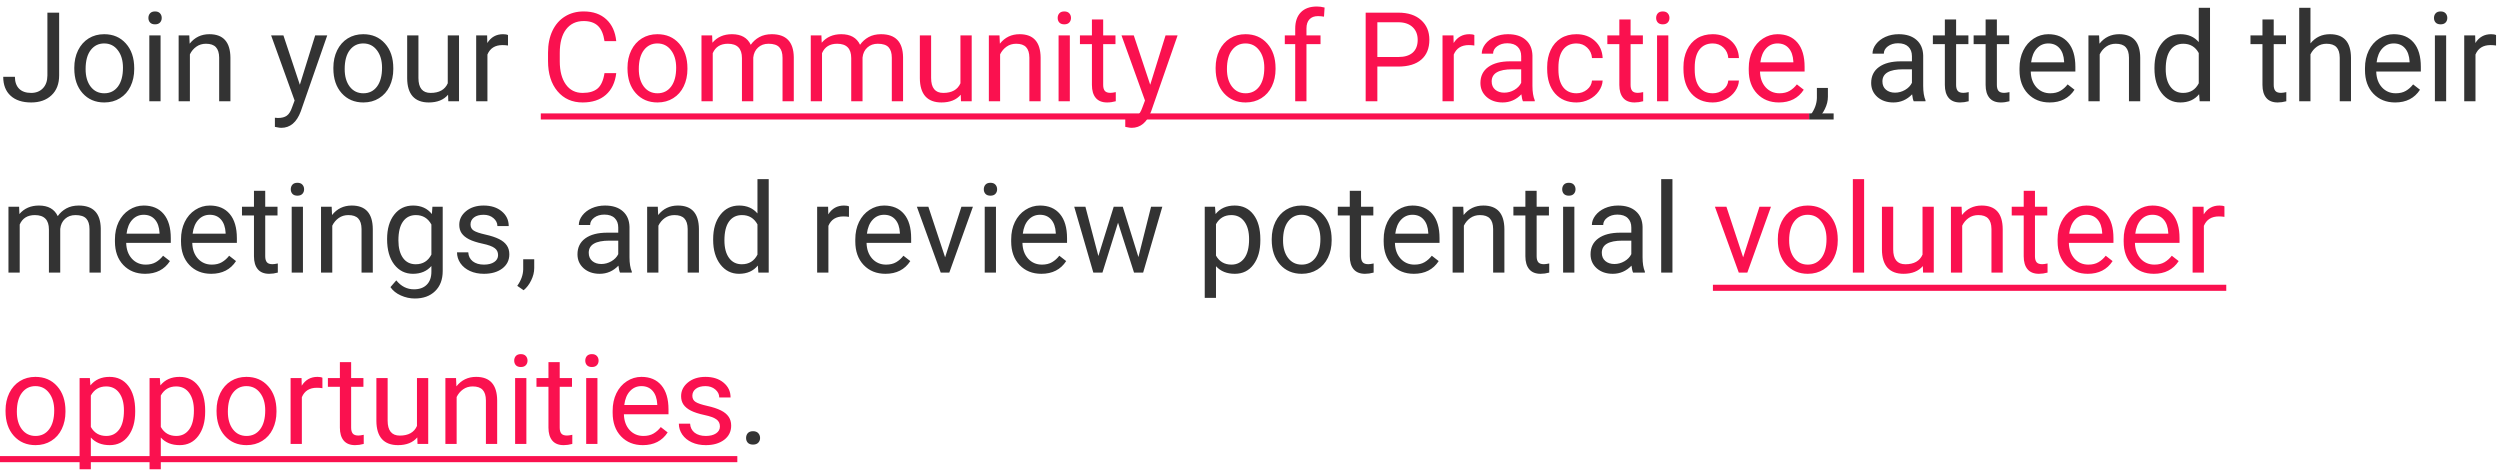 <svg width="321" height="61" viewBox="0 0 321 61" fill="none" xmlns="http://www.w3.org/2000/svg">
<path d="M6.086 1.625H7.594V9.68C7.594 10.768 7.266 11.62 6.609 12.234C5.958 12.849 5.089 13.156 4 13.156C2.87 13.156 1.99 12.867 1.359 12.289C0.729 11.711 0.414 10.901 0.414 9.859H1.914C1.914 10.51 2.091 11.018 2.445 11.383C2.805 11.747 3.323 11.93 4 11.93C4.62 11.93 5.12 11.734 5.5 11.344C5.885 10.953 6.081 10.406 6.086 9.703V1.625ZM9.539 8.695C9.539 7.867 9.701 7.122 10.023 6.461C10.352 5.799 10.805 5.289 11.383 4.93C11.966 4.57 12.63 4.391 13.375 4.391C14.526 4.391 15.456 4.789 16.164 5.586C16.878 6.383 17.234 7.443 17.234 8.766V8.867C17.234 9.69 17.076 10.43 16.758 11.086C16.445 11.737 15.995 12.245 15.406 12.609C14.823 12.974 14.151 13.156 13.391 13.156C12.245 13.156 11.315 12.758 10.602 11.961C9.893 11.164 9.539 10.109 9.539 8.797V8.695ZM10.992 8.867C10.992 9.805 11.208 10.557 11.641 11.125C12.078 11.693 12.662 11.977 13.391 11.977C14.125 11.977 14.708 11.69 15.141 11.117C15.573 10.539 15.789 9.732 15.789 8.695C15.789 7.768 15.568 7.018 15.125 6.445C14.688 5.867 14.104 5.578 13.375 5.578C12.662 5.578 12.086 5.862 11.648 6.43C11.211 6.997 10.992 7.81 10.992 8.867ZM20.617 13H19.172V4.547H20.617V13ZM19.055 2.305C19.055 2.07 19.125 1.872 19.266 1.711C19.412 1.549 19.625 1.469 19.906 1.469C20.188 1.469 20.401 1.549 20.547 1.711C20.693 1.872 20.766 2.07 20.766 2.305C20.766 2.539 20.693 2.734 20.547 2.891C20.401 3.047 20.188 3.125 19.906 3.125C19.625 3.125 19.412 3.047 19.266 2.891C19.125 2.734 19.055 2.539 19.055 2.305ZM24.305 4.547L24.352 5.609C24.997 4.797 25.841 4.391 26.883 4.391C28.669 4.391 29.57 5.398 29.586 7.414V13H28.141V7.406C28.135 6.797 27.995 6.346 27.719 6.055C27.448 5.763 27.023 5.617 26.445 5.617C25.977 5.617 25.565 5.742 25.211 5.992C24.857 6.242 24.581 6.57 24.383 6.977V13H22.938V4.547H24.305ZM38.5 10.883L40.469 4.547H42.016L38.617 14.305C38.091 15.711 37.255 16.414 36.109 16.414L35.836 16.391L35.297 16.289V15.117L35.688 15.148C36.177 15.148 36.557 15.05 36.828 14.852C37.104 14.654 37.331 14.292 37.508 13.766L37.828 12.906L34.812 4.547H36.391L38.5 10.883ZM42.805 8.695C42.805 7.867 42.966 7.122 43.289 6.461C43.617 5.799 44.07 5.289 44.648 4.93C45.232 4.57 45.896 4.391 46.641 4.391C47.792 4.391 48.721 4.789 49.43 5.586C50.143 6.383 50.5 7.443 50.5 8.766V8.867C50.5 9.69 50.341 10.43 50.023 11.086C49.711 11.737 49.26 12.245 48.672 12.609C48.089 12.974 47.417 13.156 46.656 13.156C45.51 13.156 44.581 12.758 43.867 11.961C43.159 11.164 42.805 10.109 42.805 8.797V8.695ZM44.258 8.867C44.258 9.805 44.474 10.557 44.906 11.125C45.344 11.693 45.927 11.977 46.656 11.977C47.391 11.977 47.974 11.69 48.406 11.117C48.839 10.539 49.055 9.732 49.055 8.695C49.055 7.768 48.833 7.018 48.391 6.445C47.953 5.867 47.37 5.578 46.641 5.578C45.927 5.578 45.352 5.862 44.914 6.43C44.477 6.997 44.258 7.81 44.258 8.867ZM57.531 12.164C56.969 12.825 56.143 13.156 55.055 13.156C54.154 13.156 53.466 12.896 52.992 12.375C52.523 11.849 52.286 11.073 52.281 10.047V4.547H53.727V10.008C53.727 11.289 54.247 11.93 55.289 11.93C56.393 11.93 57.128 11.518 57.492 10.695V4.547H58.938V13H57.562L57.531 12.164ZM65.227 5.844C65.008 5.807 64.771 5.789 64.516 5.789C63.568 5.789 62.925 6.193 62.586 7V13H61.141V4.547H62.547L62.57 5.523C63.044 4.768 63.716 4.391 64.586 4.391C64.867 4.391 65.081 4.427 65.227 4.5V5.844ZM233.344 15.266L232.523 14.703C233.013 14.021 233.268 13.318 233.289 12.594V11.289H234.703V12.422C234.703 12.948 234.573 13.474 234.312 14C234.057 14.526 233.734 14.948 233.344 15.266ZM245.719 13C245.635 12.833 245.568 12.537 245.516 12.109C244.844 12.807 244.042 13.156 243.109 13.156C242.276 13.156 241.591 12.922 241.055 12.453C240.523 11.979 240.258 11.38 240.258 10.656C240.258 9.776 240.591 9.094 241.258 8.609C241.93 8.12 242.872 7.875 244.086 7.875H245.492V7.211C245.492 6.706 245.341 6.305 245.039 6.008C244.737 5.706 244.292 5.555 243.703 5.555C243.188 5.555 242.755 5.685 242.406 5.945C242.057 6.206 241.883 6.521 241.883 6.891H240.43C240.43 6.469 240.578 6.062 240.875 5.672C241.177 5.276 241.583 4.964 242.094 4.734C242.609 4.505 243.174 4.391 243.789 4.391C244.763 4.391 245.526 4.635 246.078 5.125C246.63 5.609 246.917 6.279 246.938 7.133V11.023C246.938 11.8 247.036 12.417 247.234 12.875V13H245.719ZM243.32 11.898C243.773 11.898 244.203 11.781 244.609 11.547C245.016 11.312 245.31 11.008 245.492 10.633V8.898H244.359C242.589 8.898 241.703 9.417 241.703 10.453C241.703 10.906 241.854 11.26 242.156 11.516C242.458 11.771 242.846 11.898 243.32 11.898ZM251.164 2.5V4.547H252.742V5.664H251.164V10.906C251.164 11.245 251.234 11.5 251.375 11.672C251.516 11.838 251.755 11.922 252.094 11.922C252.26 11.922 252.49 11.891 252.781 11.828V13C252.401 13.104 252.031 13.156 251.672 13.156C251.026 13.156 250.539 12.961 250.211 12.57C249.883 12.18 249.719 11.625 249.719 10.906V5.664H248.18V4.547H249.719V2.5H251.164ZM256.398 2.5V4.547H257.977V5.664H256.398V10.906C256.398 11.245 256.469 11.5 256.609 11.672C256.75 11.838 256.99 11.922 257.328 11.922C257.495 11.922 257.724 11.891 258.016 11.828V13C257.635 13.104 257.266 13.156 256.906 13.156C256.26 13.156 255.773 12.961 255.445 12.57C255.117 12.18 254.953 11.625 254.953 10.906V5.664H253.414V4.547H254.953V2.5H256.398ZM263.18 13.156C262.034 13.156 261.102 12.781 260.383 12.031C259.664 11.276 259.305 10.268 259.305 9.008V8.742C259.305 7.904 259.464 7.156 259.781 6.5C260.104 5.839 260.552 5.323 261.125 4.953C261.703 4.578 262.328 4.391 263 4.391C264.099 4.391 264.953 4.753 265.562 5.477C266.172 6.201 266.477 7.237 266.477 8.586V9.188H260.75C260.771 10.021 261.013 10.695 261.477 11.211C261.945 11.721 262.539 11.977 263.258 11.977C263.768 11.977 264.201 11.872 264.555 11.664C264.909 11.456 265.219 11.18 265.484 10.836L266.367 11.523C265.659 12.612 264.596 13.156 263.18 13.156ZM263 5.578C262.417 5.578 261.927 5.792 261.531 6.219C261.135 6.641 260.891 7.234 260.797 8H265.031V7.891C264.99 7.156 264.792 6.589 264.438 6.188C264.083 5.781 263.604 5.578 263 5.578ZM269.523 4.547L269.57 5.609C270.216 4.797 271.06 4.391 272.102 4.391C273.888 4.391 274.789 5.398 274.805 7.414V13H273.359V7.406C273.354 6.797 273.214 6.346 272.938 6.055C272.667 5.763 272.242 5.617 271.664 5.617C271.195 5.617 270.784 5.742 270.43 5.992C270.076 6.242 269.799 6.57 269.602 6.977V13H268.156V4.547H269.523ZM276.633 8.703C276.633 7.406 276.94 6.365 277.555 5.578C278.169 4.786 278.974 4.391 279.969 4.391C280.958 4.391 281.742 4.729 282.32 5.406V1H283.766V13H282.438L282.367 12.094C281.789 12.802 280.984 13.156 279.953 13.156C278.974 13.156 278.174 12.755 277.555 11.953C276.94 11.151 276.633 10.104 276.633 8.812V8.703ZM278.078 8.867C278.078 9.826 278.276 10.575 278.672 11.117C279.068 11.659 279.615 11.93 280.312 11.93C281.229 11.93 281.898 11.518 282.32 10.695V6.812C281.888 6.016 281.224 5.617 280.328 5.617C279.62 5.617 279.068 5.891 278.672 6.438C278.276 6.984 278.078 7.794 278.078 8.867ZM291.945 2.5V4.547H293.523V5.664H291.945V10.906C291.945 11.245 292.016 11.5 292.156 11.672C292.297 11.838 292.536 11.922 292.875 11.922C293.042 11.922 293.271 11.891 293.562 11.828V13C293.182 13.104 292.812 13.156 292.453 13.156C291.807 13.156 291.32 12.961 290.992 12.57C290.664 12.18 290.5 11.625 290.5 10.906V5.664H288.961V4.547H290.5V2.5H291.945ZM296.664 5.57C297.305 4.784 298.138 4.391 299.164 4.391C300.951 4.391 301.852 5.398 301.867 7.414V13H300.422V7.406C300.417 6.797 300.276 6.346 300 6.055C299.729 5.763 299.305 5.617 298.727 5.617C298.258 5.617 297.846 5.742 297.492 5.992C297.138 6.242 296.862 6.57 296.664 6.977V13H295.219V1H296.664V5.57ZM307.539 13.156C306.393 13.156 305.461 12.781 304.742 12.031C304.023 11.276 303.664 10.268 303.664 9.008V8.742C303.664 7.904 303.823 7.156 304.141 6.5C304.464 5.839 304.911 5.323 305.484 4.953C306.062 4.578 306.688 4.391 307.359 4.391C308.458 4.391 309.312 4.753 309.922 5.477C310.531 6.201 310.836 7.237 310.836 8.586V9.188H305.109C305.13 10.021 305.372 10.695 305.836 11.211C306.305 11.721 306.898 11.977 307.617 11.977C308.128 11.977 308.56 11.872 308.914 11.664C309.268 11.456 309.578 11.18 309.844 10.836L310.727 11.523C310.018 12.612 308.956 13.156 307.539 13.156ZM307.359 5.578C306.776 5.578 306.286 5.792 305.891 6.219C305.495 6.641 305.25 7.234 305.156 8H309.391V7.891C309.349 7.156 309.151 6.589 308.797 6.188C308.443 5.781 307.964 5.578 307.359 5.578ZM314.086 13H312.641V4.547H314.086V13ZM312.523 2.305C312.523 2.07 312.594 1.872 312.734 1.711C312.88 1.549 313.094 1.469 313.375 1.469C313.656 1.469 313.87 1.549 314.016 1.711C314.161 1.872 314.234 2.07 314.234 2.305C314.234 2.539 314.161 2.734 314.016 2.891C313.87 3.047 313.656 3.125 313.375 3.125C313.094 3.125 312.88 3.047 312.734 2.891C312.594 2.734 312.523 2.539 312.523 2.305ZM320.492 5.844C320.273 5.807 320.036 5.789 319.781 5.789C318.833 5.789 318.19 6.193 317.852 7V13H316.406V4.547H317.812L317.836 5.523C318.31 4.768 318.982 4.391 319.852 4.391C320.133 4.391 320.346 4.427 320.492 4.5V5.844ZM2.453 26.547L2.492 27.484C3.112 26.755 3.948 26.391 5 26.391C6.182 26.391 6.987 26.844 7.414 27.75C7.695 27.344 8.06 27.016 8.508 26.766C8.961 26.516 9.495 26.391 10.109 26.391C11.963 26.391 12.906 27.372 12.938 29.336V35H11.492V29.422C11.492 28.818 11.354 28.367 11.078 28.07C10.802 27.768 10.338 27.617 9.688 27.617C9.151 27.617 8.706 27.779 8.352 28.102C7.997 28.419 7.792 28.849 7.734 29.391V35H6.281V29.461C6.281 28.232 5.68 27.617 4.477 27.617C3.529 27.617 2.88 28.021 2.531 28.828V35H1.086V26.547H2.453ZM18.633 35.156C17.487 35.156 16.555 34.781 15.836 34.031C15.117 33.276 14.758 32.268 14.758 31.008V30.742C14.758 29.904 14.917 29.156 15.234 28.5C15.557 27.838 16.005 27.323 16.578 26.953C17.156 26.578 17.781 26.391 18.453 26.391C19.552 26.391 20.406 26.753 21.016 27.477C21.625 28.201 21.93 29.237 21.93 30.586V31.188H16.203C16.224 32.021 16.466 32.695 16.93 33.211C17.398 33.721 17.992 33.977 18.711 33.977C19.221 33.977 19.654 33.872 20.008 33.664C20.362 33.456 20.672 33.18 20.938 32.836L21.82 33.523C21.112 34.612 20.049 35.156 18.633 35.156ZM18.453 27.578C17.87 27.578 17.38 27.792 16.984 28.219C16.588 28.641 16.344 29.234 16.25 30H20.484V29.891C20.443 29.156 20.245 28.588 19.891 28.188C19.537 27.781 19.057 27.578 18.453 27.578ZM27.117 35.156C25.971 35.156 25.039 34.781 24.32 34.031C23.602 33.276 23.242 32.268 23.242 31.008V30.742C23.242 29.904 23.401 29.156 23.719 28.5C24.042 27.838 24.49 27.323 25.062 26.953C25.641 26.578 26.266 26.391 26.938 26.391C28.037 26.391 28.891 26.753 29.5 27.477C30.109 28.201 30.414 29.237 30.414 30.586V31.188H24.688C24.708 32.021 24.951 32.695 25.414 33.211C25.883 33.721 26.477 33.977 27.195 33.977C27.706 33.977 28.138 33.872 28.492 33.664C28.846 33.456 29.156 33.18 29.422 32.836L30.305 33.523C29.596 34.612 28.534 35.156 27.117 35.156ZM26.938 27.578C26.354 27.578 25.865 27.792 25.469 28.219C25.073 28.641 24.828 29.234 24.734 30H28.969V29.891C28.927 29.156 28.729 28.588 28.375 28.188C28.021 27.781 27.542 27.578 26.938 27.578ZM34.055 24.5V26.547H35.633V27.664H34.055V32.906C34.055 33.245 34.125 33.5 34.266 33.672C34.406 33.839 34.646 33.922 34.984 33.922C35.151 33.922 35.38 33.891 35.672 33.828V35C35.292 35.104 34.922 35.156 34.562 35.156C33.917 35.156 33.43 34.961 33.102 34.57C32.773 34.18 32.609 33.625 32.609 32.906V27.664H31.07V26.547H32.609V24.5H34.055ZM38.898 35H37.453V26.547H38.898V35ZM37.336 24.305C37.336 24.07 37.406 23.872 37.547 23.711C37.693 23.549 37.906 23.469 38.188 23.469C38.469 23.469 38.682 23.549 38.828 23.711C38.974 23.872 39.047 24.07 39.047 24.305C39.047 24.539 38.974 24.734 38.828 24.891C38.682 25.047 38.469 25.125 38.188 25.125C37.906 25.125 37.693 25.047 37.547 24.891C37.406 24.734 37.336 24.539 37.336 24.305ZM42.586 26.547L42.633 27.609C43.279 26.797 44.122 26.391 45.164 26.391C46.95 26.391 47.852 27.398 47.867 29.414V35H46.422V29.406C46.417 28.797 46.276 28.346 46 28.055C45.729 27.763 45.305 27.617 44.727 27.617C44.258 27.617 43.846 27.742 43.492 27.992C43.138 28.242 42.862 28.57 42.664 28.977V35H41.219V26.547H42.586ZM49.703 30.703C49.703 29.385 50.008 28.338 50.617 27.562C51.227 26.781 52.034 26.391 53.039 26.391C54.07 26.391 54.875 26.755 55.453 27.484L55.523 26.547H56.844V34.797C56.844 35.891 56.518 36.753 55.867 37.383C55.221 38.013 54.352 38.328 53.258 38.328C52.648 38.328 52.052 38.198 51.469 37.938C50.885 37.677 50.44 37.32 50.133 36.867L50.883 36C51.503 36.766 52.26 37.148 53.156 37.148C53.859 37.148 54.406 36.95 54.797 36.555C55.193 36.159 55.391 35.602 55.391 34.883V34.156C54.812 34.823 54.023 35.156 53.023 35.156C52.034 35.156 51.232 34.758 50.617 33.961C50.008 33.164 49.703 32.078 49.703 30.703ZM51.156 30.867C51.156 31.82 51.352 32.57 51.742 33.117C52.133 33.659 52.68 33.93 53.383 33.93C54.294 33.93 54.964 33.516 55.391 32.688V28.828C54.948 28.021 54.284 27.617 53.398 27.617C52.695 27.617 52.146 27.891 51.75 28.438C51.354 28.984 51.156 29.794 51.156 30.867ZM63.953 32.758C63.953 32.367 63.805 32.065 63.508 31.852C63.216 31.633 62.703 31.445 61.969 31.289C61.24 31.133 60.659 30.945 60.227 30.727C59.8 30.508 59.482 30.247 59.273 29.945C59.07 29.643 58.969 29.284 58.969 28.867C58.969 28.174 59.26 27.588 59.844 27.109C60.432 26.63 61.182 26.391 62.094 26.391C63.052 26.391 63.828 26.638 64.422 27.133C65.021 27.628 65.32 28.26 65.32 29.031H63.867C63.867 28.635 63.698 28.294 63.359 28.008C63.026 27.721 62.604 27.578 62.094 27.578C61.568 27.578 61.156 27.693 60.859 27.922C60.562 28.151 60.414 28.451 60.414 28.82C60.414 29.169 60.552 29.432 60.828 29.609C61.104 29.787 61.602 29.956 62.32 30.117C63.044 30.279 63.63 30.471 64.078 30.695C64.526 30.919 64.857 31.19 65.07 31.508C65.289 31.82 65.398 32.203 65.398 32.656C65.398 33.411 65.096 34.018 64.492 34.477C63.888 34.93 63.104 35.156 62.141 35.156C61.464 35.156 60.865 35.036 60.344 34.797C59.823 34.557 59.414 34.224 59.117 33.797C58.825 33.365 58.68 32.898 58.68 32.398H60.125C60.151 32.883 60.344 33.268 60.703 33.555C61.068 33.836 61.547 33.977 62.141 33.977C62.688 33.977 63.125 33.867 63.453 33.648C63.786 33.425 63.953 33.128 63.953 32.758ZM67.234 37.266L66.414 36.703C66.904 36.021 67.159 35.318 67.18 34.594V33.289H68.594V34.422C68.594 34.948 68.463 35.474 68.203 36C67.948 36.526 67.625 36.948 67.234 37.266ZM79.609 35C79.526 34.833 79.458 34.536 79.406 34.109C78.734 34.807 77.932 35.156 77 35.156C76.167 35.156 75.482 34.922 74.945 34.453C74.414 33.979 74.148 33.38 74.148 32.656C74.148 31.776 74.482 31.094 75.148 30.609C75.82 30.12 76.763 29.875 77.977 29.875H79.383V29.211C79.383 28.706 79.232 28.305 78.93 28.008C78.628 27.706 78.182 27.555 77.594 27.555C77.078 27.555 76.646 27.685 76.297 27.945C75.948 28.206 75.773 28.521 75.773 28.891H74.32C74.32 28.469 74.469 28.062 74.766 27.672C75.068 27.276 75.474 26.963 75.984 26.734C76.5 26.505 77.065 26.391 77.68 26.391C78.654 26.391 79.417 26.635 79.969 27.125C80.521 27.609 80.807 28.279 80.828 29.133V33.023C80.828 33.8 80.927 34.417 81.125 34.875V35H79.609ZM77.211 33.898C77.664 33.898 78.094 33.781 78.5 33.547C78.906 33.312 79.201 33.008 79.383 32.633V30.898H78.25C76.479 30.898 75.594 31.417 75.594 32.453C75.594 32.906 75.745 33.26 76.047 33.516C76.349 33.771 76.737 33.898 77.211 33.898ZM84.461 26.547L84.508 27.609C85.154 26.797 85.997 26.391 87.039 26.391C88.826 26.391 89.727 27.398 89.742 29.414V35H88.297V29.406C88.292 28.797 88.151 28.346 87.875 28.055C87.604 27.763 87.18 27.617 86.602 27.617C86.133 27.617 85.721 27.742 85.367 27.992C85.013 28.242 84.737 28.57 84.539 28.977V35H83.094V26.547H84.461ZM91.57 30.703C91.57 29.406 91.878 28.365 92.492 27.578C93.107 26.787 93.912 26.391 94.906 26.391C95.896 26.391 96.68 26.729 97.258 27.406V23H98.703V35H97.375L97.305 34.094C96.727 34.802 95.922 35.156 94.891 35.156C93.912 35.156 93.112 34.755 92.492 33.953C91.878 33.151 91.57 32.104 91.57 30.812V30.703ZM93.016 30.867C93.016 31.826 93.213 32.575 93.609 33.117C94.005 33.659 94.552 33.93 95.25 33.93C96.167 33.93 96.836 33.518 97.258 32.695V28.812C96.826 28.016 96.162 27.617 95.266 27.617C94.557 27.617 94.005 27.891 93.609 28.438C93.213 28.984 93.016 29.794 93.016 30.867ZM109.008 27.844C108.789 27.807 108.552 27.789 108.297 27.789C107.349 27.789 106.706 28.193 106.367 29V35H104.922V26.547H106.328L106.352 27.523C106.826 26.768 107.497 26.391 108.367 26.391C108.648 26.391 108.862 26.427 109.008 26.5V27.844ZM113.695 35.156C112.549 35.156 111.617 34.781 110.898 34.031C110.18 33.276 109.82 32.268 109.82 31.008V30.742C109.82 29.904 109.979 29.156 110.297 28.5C110.62 27.838 111.068 27.323 111.641 26.953C112.219 26.578 112.844 26.391 113.516 26.391C114.615 26.391 115.469 26.753 116.078 27.477C116.688 28.201 116.992 29.237 116.992 30.586V31.188H111.266C111.286 32.021 111.529 32.695 111.992 33.211C112.461 33.721 113.055 33.977 113.773 33.977C114.284 33.977 114.716 33.872 115.07 33.664C115.424 33.456 115.734 33.18 116 32.836L116.883 33.523C116.174 34.612 115.112 35.156 113.695 35.156ZM113.516 27.578C112.932 27.578 112.443 27.792 112.047 28.219C111.651 28.641 111.406 29.234 111.312 30H115.547V29.891C115.505 29.156 115.307 28.588 114.953 28.188C114.599 27.781 114.12 27.578 113.516 27.578ZM121.352 33.039L123.445 26.547H124.922L121.891 35H120.789L117.727 26.547H119.203L121.352 33.039ZM127.883 35H126.438V26.547H127.883V35ZM126.32 24.305C126.32 24.07 126.391 23.872 126.531 23.711C126.677 23.549 126.891 23.469 127.172 23.469C127.453 23.469 127.667 23.549 127.812 23.711C127.958 23.872 128.031 24.07 128.031 24.305C128.031 24.539 127.958 24.734 127.812 24.891C127.667 25.047 127.453 25.125 127.172 25.125C126.891 25.125 126.677 25.047 126.531 24.891C126.391 24.734 126.32 24.539 126.32 24.305ZM133.711 35.156C132.565 35.156 131.633 34.781 130.914 34.031C130.195 33.276 129.836 32.268 129.836 31.008V30.742C129.836 29.904 129.995 29.156 130.312 28.5C130.635 27.838 131.083 27.323 131.656 26.953C132.234 26.578 132.859 26.391 133.531 26.391C134.63 26.391 135.484 26.753 136.094 27.477C136.703 28.201 137.008 29.237 137.008 30.586V31.188H131.281C131.302 32.021 131.544 32.695 132.008 33.211C132.477 33.721 133.07 33.977 133.789 33.977C134.299 33.977 134.732 33.872 135.086 33.664C135.44 33.456 135.75 33.18 136.016 32.836L136.898 33.523C136.19 34.612 135.128 35.156 133.711 35.156ZM133.531 27.578C132.948 27.578 132.458 27.792 132.062 28.219C131.667 28.641 131.422 29.234 131.328 30H135.562V29.891C135.521 29.156 135.323 28.588 134.969 28.188C134.615 27.781 134.135 27.578 133.531 27.578ZM146.172 33.008L147.797 26.547H149.242L146.781 35H145.609L143.555 28.594L141.555 35H140.383L137.93 26.547H139.367L141.031 32.875L143 26.547H144.164L146.172 33.008ZM161.828 30.867C161.828 32.154 161.534 33.19 160.945 33.977C160.357 34.763 159.56 35.156 158.555 35.156C157.529 35.156 156.721 34.831 156.133 34.18V38.25H154.688V26.547H156.008L156.078 27.484C156.667 26.755 157.484 26.391 158.531 26.391C159.547 26.391 160.349 26.773 160.938 27.539C161.531 28.305 161.828 29.37 161.828 30.734V30.867ZM160.383 30.703C160.383 29.75 160.18 28.997 159.773 28.445C159.367 27.893 158.81 27.617 158.102 27.617C157.227 27.617 156.57 28.005 156.133 28.781V32.82C156.565 33.591 157.227 33.977 158.117 33.977C158.81 33.977 159.359 33.703 159.766 33.156C160.177 32.604 160.383 31.787 160.383 30.703ZM163.289 30.695C163.289 29.867 163.451 29.122 163.773 28.461C164.102 27.799 164.555 27.289 165.133 26.93C165.716 26.57 166.38 26.391 167.125 26.391C168.276 26.391 169.206 26.789 169.914 27.586C170.628 28.383 170.984 29.443 170.984 30.766V30.867C170.984 31.69 170.826 32.43 170.508 33.086C170.195 33.737 169.745 34.245 169.156 34.609C168.573 34.974 167.901 35.156 167.141 35.156C165.995 35.156 165.065 34.758 164.352 33.961C163.643 33.164 163.289 32.109 163.289 30.797V30.695ZM164.742 30.867C164.742 31.805 164.958 32.557 165.391 33.125C165.828 33.693 166.411 33.977 167.141 33.977C167.875 33.977 168.458 33.69 168.891 33.117C169.323 32.539 169.539 31.732 169.539 30.695C169.539 29.768 169.318 29.018 168.875 28.445C168.438 27.867 167.854 27.578 167.125 27.578C166.411 27.578 165.836 27.862 165.398 28.43C164.961 28.997 164.742 29.81 164.742 30.867ZM174.758 24.5V26.547H176.336V27.664H174.758V32.906C174.758 33.245 174.828 33.5 174.969 33.672C175.109 33.839 175.349 33.922 175.688 33.922C175.854 33.922 176.083 33.891 176.375 33.828V35C175.995 35.104 175.625 35.156 175.266 35.156C174.62 35.156 174.133 34.961 173.805 34.57C173.477 34.18 173.312 33.625 173.312 32.906V27.664H171.773V26.547H173.312V24.5H174.758ZM181.539 35.156C180.393 35.156 179.461 34.781 178.742 34.031C178.023 33.276 177.664 32.268 177.664 31.008V30.742C177.664 29.904 177.823 29.156 178.141 28.5C178.464 27.838 178.911 27.323 179.484 26.953C180.062 26.578 180.688 26.391 181.359 26.391C182.458 26.391 183.312 26.753 183.922 27.477C184.531 28.201 184.836 29.237 184.836 30.586V31.188H179.109C179.13 32.021 179.372 32.695 179.836 33.211C180.305 33.721 180.898 33.977 181.617 33.977C182.128 33.977 182.56 33.872 182.914 33.664C183.268 33.456 183.578 33.18 183.844 32.836L184.727 33.523C184.018 34.612 182.956 35.156 181.539 35.156ZM181.359 27.578C180.776 27.578 180.286 27.792 179.891 28.219C179.495 28.641 179.25 29.234 179.156 30H183.391V29.891C183.349 29.156 183.151 28.588 182.797 28.188C182.443 27.781 181.964 27.578 181.359 27.578ZM187.883 26.547L187.93 27.609C188.576 26.797 189.419 26.391 190.461 26.391C192.247 26.391 193.148 27.398 193.164 29.414V35H191.719V29.406C191.714 28.797 191.573 28.346 191.297 28.055C191.026 27.763 190.602 27.617 190.023 27.617C189.555 27.617 189.143 27.742 188.789 27.992C188.435 28.242 188.159 28.57 187.961 28.977V35H186.516V26.547H187.883ZM197.305 24.5V26.547H198.883V27.664H197.305V32.906C197.305 33.245 197.375 33.5 197.516 33.672C197.656 33.839 197.896 33.922 198.234 33.922C198.401 33.922 198.63 33.891 198.922 33.828V35C198.542 35.104 198.172 35.156 197.812 35.156C197.167 35.156 196.68 34.961 196.352 34.57C196.023 34.18 195.859 33.625 195.859 32.906V27.664H194.32V26.547H195.859V24.5H197.305ZM202.148 35H200.703V26.547H202.148V35ZM200.586 24.305C200.586 24.07 200.656 23.872 200.797 23.711C200.943 23.549 201.156 23.469 201.438 23.469C201.719 23.469 201.932 23.549 202.078 23.711C202.224 23.872 202.297 24.07 202.297 24.305C202.297 24.539 202.224 24.734 202.078 24.891C201.932 25.047 201.719 25.125 201.438 25.125C201.156 25.125 200.943 25.047 200.797 24.891C200.656 24.734 200.586 24.539 200.586 24.305ZM209.688 35C209.604 34.833 209.536 34.536 209.484 34.109C208.812 34.807 208.01 35.156 207.078 35.156C206.245 35.156 205.56 34.922 205.023 34.453C204.492 33.979 204.227 33.38 204.227 32.656C204.227 31.776 204.56 31.094 205.227 30.609C205.898 30.12 206.841 29.875 208.055 29.875H209.461V29.211C209.461 28.706 209.31 28.305 209.008 28.008C208.706 27.706 208.26 27.555 207.672 27.555C207.156 27.555 206.724 27.685 206.375 27.945C206.026 28.206 205.852 28.521 205.852 28.891H204.398C204.398 28.469 204.547 28.062 204.844 27.672C205.146 27.276 205.552 26.963 206.062 26.734C206.578 26.505 207.143 26.391 207.758 26.391C208.732 26.391 209.495 26.635 210.047 27.125C210.599 27.609 210.885 28.279 210.906 29.133V33.023C210.906 33.8 211.005 34.417 211.203 34.875V35H209.688ZM207.289 33.898C207.742 33.898 208.172 33.781 208.578 33.547C208.984 33.312 209.279 33.008 209.461 32.633V30.898H208.328C206.557 30.898 205.672 31.417 205.672 32.453C205.672 32.906 205.823 33.26 206.125 33.516C206.427 33.771 206.815 33.898 207.289 33.898ZM214.742 35H213.297V23H214.742V35ZM95.797 56.242C95.797 55.992 95.87 55.784 96.016 55.617C96.167 55.45 96.391 55.367 96.688 55.367C96.984 55.367 97.208 55.45 97.359 55.617C97.516 55.784 97.594 55.992 97.594 56.242C97.594 56.482 97.516 56.682 97.359 56.844C97.208 57.005 96.984 57.086 96.688 57.086C96.391 57.086 96.167 57.005 96.016 56.844C95.87 56.682 95.797 56.482 95.797 56.242Z" fill="#333333"/>
<path d="M79.125 9.391C78.984 10.594 78.539 11.523 77.789 12.18C77.044 12.831 76.052 13.156 74.812 13.156C73.469 13.156 72.391 12.675 71.578 11.711C70.771 10.747 70.367 9.458 70.367 7.844V6.75C70.367 5.693 70.555 4.763 70.93 3.961C71.31 3.159 71.846 2.544 72.539 2.117C73.232 1.685 74.034 1.469 74.945 1.469C76.154 1.469 77.122 1.807 77.852 2.484C78.581 3.156 79.005 4.089 79.125 5.281H77.617C77.487 4.375 77.203 3.719 76.766 3.312C76.333 2.906 75.727 2.703 74.945 2.703C73.987 2.703 73.234 3.057 72.688 3.766C72.146 4.474 71.875 5.482 71.875 6.789V7.891C71.875 9.125 72.133 10.107 72.648 10.836C73.164 11.565 73.885 11.93 74.812 11.93C75.646 11.93 76.284 11.742 76.727 11.367C77.174 10.987 77.471 10.328 77.617 9.391H79.125ZM80.57 8.695C80.57 7.867 80.732 7.122 81.055 6.461C81.383 5.799 81.836 5.289 82.414 4.93C82.997 4.57 83.662 4.391 84.406 4.391C85.557 4.391 86.487 4.789 87.195 5.586C87.909 6.383 88.266 7.443 88.266 8.766V8.867C88.266 9.69 88.107 10.43 87.789 11.086C87.477 11.737 87.026 12.245 86.438 12.609C85.854 12.974 85.182 13.156 84.422 13.156C83.276 13.156 82.346 12.758 81.633 11.961C80.924 11.164 80.57 10.109 80.57 8.797V8.695ZM82.023 8.867C82.023 9.805 82.24 10.557 82.672 11.125C83.109 11.693 83.693 11.977 84.422 11.977C85.156 11.977 85.74 11.69 86.172 11.117C86.604 10.539 86.82 9.732 86.82 8.695C86.82 7.768 86.599 7.018 86.156 6.445C85.719 5.867 85.135 5.578 84.406 5.578C83.693 5.578 83.117 5.862 82.68 6.43C82.242 6.997 82.023 7.81 82.023 8.867ZM91.438 4.547L91.477 5.484C92.096 4.755 92.932 4.391 93.984 4.391C95.167 4.391 95.971 4.844 96.398 5.75C96.68 5.344 97.044 5.016 97.492 4.766C97.945 4.516 98.479 4.391 99.094 4.391C100.948 4.391 101.891 5.372 101.922 7.336V13H100.477V7.422C100.477 6.818 100.339 6.367 100.062 6.07C99.787 5.768 99.323 5.617 98.672 5.617C98.135 5.617 97.69 5.779 97.336 6.102C96.982 6.419 96.776 6.849 96.719 7.391V13H95.266V7.461C95.266 6.232 94.664 5.617 93.461 5.617C92.513 5.617 91.865 6.021 91.516 6.828V13H90.07V4.547H91.438ZM105.469 4.547L105.508 5.484C106.128 4.755 106.964 4.391 108.016 4.391C109.198 4.391 110.003 4.844 110.43 5.75C110.711 5.344 111.076 5.016 111.523 4.766C111.977 4.516 112.51 4.391 113.125 4.391C114.979 4.391 115.922 5.372 115.953 7.336V13H114.508V7.422C114.508 6.818 114.37 6.367 114.094 6.07C113.818 5.768 113.354 5.617 112.703 5.617C112.167 5.617 111.721 5.779 111.367 6.102C111.013 6.419 110.807 6.849 110.75 7.391V13H109.297V7.461C109.297 6.232 108.695 5.617 107.492 5.617C106.544 5.617 105.896 6.021 105.547 6.828V13H104.102V4.547H105.469ZM123.359 12.164C122.797 12.825 121.971 13.156 120.883 13.156C119.982 13.156 119.294 12.896 118.82 12.375C118.352 11.849 118.115 11.073 118.109 10.047V4.547H119.555V10.008C119.555 11.289 120.076 11.93 121.117 11.93C122.221 11.93 122.956 11.518 123.32 10.695V4.547H124.766V13H123.391L123.359 12.164ZM128.336 4.547L128.383 5.609C129.029 4.797 129.872 4.391 130.914 4.391C132.701 4.391 133.602 5.398 133.617 7.414V13H132.172V7.406C132.167 6.797 132.026 6.346 131.75 6.055C131.479 5.763 131.055 5.617 130.477 5.617C130.008 5.617 129.596 5.742 129.242 5.992C128.888 6.242 128.612 6.57 128.414 6.977V13H126.969V4.547H128.336ZM137.367 13H135.922V4.547H137.367V13ZM135.805 2.305C135.805 2.07 135.875 1.872 136.016 1.711C136.161 1.549 136.375 1.469 136.656 1.469C136.938 1.469 137.151 1.549 137.297 1.711C137.443 1.872 137.516 2.07 137.516 2.305C137.516 2.539 137.443 2.734 137.297 2.891C137.151 3.047 136.938 3.125 136.656 3.125C136.375 3.125 136.161 3.047 136.016 2.891C135.875 2.734 135.805 2.539 135.805 2.305ZM141.648 2.5V4.547H143.227V5.664H141.648V10.906C141.648 11.245 141.719 11.5 141.859 11.672C142 11.838 142.24 11.922 142.578 11.922C142.745 11.922 142.974 11.891 143.266 11.828V13C142.885 13.104 142.516 13.156 142.156 13.156C141.51 13.156 141.023 12.961 140.695 12.57C140.367 12.18 140.203 11.625 140.203 10.906V5.664H138.664V4.547H140.203V2.5H141.648ZM147.688 10.883L149.656 4.547H151.203L147.805 14.305C147.279 15.711 146.443 16.414 145.297 16.414L145.023 16.391L144.484 16.289V15.117L144.875 15.148C145.365 15.148 145.745 15.05 146.016 14.852C146.292 14.654 146.518 14.292 146.695 13.766L147.016 12.906L144 4.547H145.578L147.688 10.883ZM156.086 8.695C156.086 7.867 156.247 7.122 156.57 6.461C156.898 5.799 157.352 5.289 157.93 4.93C158.513 4.57 159.177 4.391 159.922 4.391C161.073 4.391 162.003 4.789 162.711 5.586C163.424 6.383 163.781 7.443 163.781 8.766V8.867C163.781 9.69 163.622 10.43 163.305 11.086C162.992 11.737 162.542 12.245 161.953 12.609C161.37 12.974 160.698 13.156 159.938 13.156C158.792 13.156 157.862 12.758 157.148 11.961C156.44 11.164 156.086 10.109 156.086 8.797V8.695ZM157.539 8.867C157.539 9.805 157.755 10.557 158.188 11.125C158.625 11.693 159.208 11.977 159.938 11.977C160.672 11.977 161.255 11.69 161.688 11.117C162.12 10.539 162.336 9.732 162.336 8.695C162.336 7.768 162.115 7.018 161.672 6.445C161.234 5.867 160.651 5.578 159.922 5.578C159.208 5.578 158.633 5.862 158.195 6.43C157.758 6.997 157.539 7.81 157.539 8.867ZM166.305 13V5.664H164.969V4.547H166.305V3.68C166.305 2.773 166.547 2.073 167.031 1.578C167.516 1.083 168.201 0.836 169.086 0.836C169.419 0.836 169.75 0.88 170.078 0.969L170 2.141C169.755 2.094 169.495 2.07 169.219 2.07C168.75 2.07 168.388 2.208 168.133 2.484C167.878 2.755 167.75 3.146 167.75 3.656V4.547H169.555V5.664H167.75V13H166.305ZM176.852 8.547V13H175.352V1.625H179.547C180.792 1.625 181.766 1.943 182.469 2.578C183.177 3.214 183.531 4.055 183.531 5.102C183.531 6.206 183.185 7.057 182.492 7.656C181.805 8.25 180.818 8.547 179.531 8.547H176.852ZM176.852 7.32H179.547C180.349 7.32 180.964 7.133 181.391 6.758C181.818 6.378 182.031 5.831 182.031 5.117C182.031 4.44 181.818 3.898 181.391 3.492C180.964 3.086 180.378 2.875 179.633 2.859H176.852V7.32ZM189.305 5.844C189.086 5.807 188.849 5.789 188.594 5.789C187.646 5.789 187.003 6.193 186.664 7V13H185.219V4.547H186.625L186.648 5.523C187.122 4.768 187.794 4.391 188.664 4.391C188.945 4.391 189.159 4.427 189.305 4.5V5.844ZM195.547 13C195.464 12.833 195.396 12.537 195.344 12.109C194.672 12.807 193.87 13.156 192.938 13.156C192.104 13.156 191.419 12.922 190.883 12.453C190.352 11.979 190.086 11.38 190.086 10.656C190.086 9.776 190.419 9.094 191.086 8.609C191.758 8.12 192.701 7.875 193.914 7.875H195.32V7.211C195.32 6.706 195.169 6.305 194.867 6.008C194.565 5.706 194.12 5.555 193.531 5.555C193.016 5.555 192.583 5.685 192.234 5.945C191.885 6.206 191.711 6.521 191.711 6.891H190.258C190.258 6.469 190.406 6.062 190.703 5.672C191.005 5.276 191.411 4.964 191.922 4.734C192.438 4.505 193.003 4.391 193.617 4.391C194.591 4.391 195.354 4.635 195.906 5.125C196.458 5.609 196.745 6.279 196.766 7.133V11.023C196.766 11.8 196.865 12.417 197.062 12.875V13H195.547ZM193.148 11.898C193.602 11.898 194.031 11.781 194.438 11.547C194.844 11.312 195.138 11.008 195.32 10.633V8.898H194.188C192.417 8.898 191.531 9.417 191.531 10.453C191.531 10.906 191.682 11.26 191.984 11.516C192.286 11.771 192.674 11.898 193.148 11.898ZM202.422 11.977C202.938 11.977 203.388 11.82 203.773 11.508C204.159 11.195 204.372 10.805 204.414 10.336H205.781C205.755 10.82 205.589 11.281 205.281 11.719C204.974 12.156 204.562 12.505 204.047 12.766C203.536 13.026 202.995 13.156 202.422 13.156C201.271 13.156 200.354 12.773 199.672 12.008C198.995 11.237 198.656 10.185 198.656 8.852V8.609C198.656 7.786 198.807 7.055 199.109 6.414C199.411 5.773 199.844 5.276 200.406 4.922C200.974 4.568 201.643 4.391 202.414 4.391C203.362 4.391 204.148 4.674 204.773 5.242C205.404 5.81 205.74 6.547 205.781 7.453H204.414C204.372 6.906 204.164 6.458 203.789 6.109C203.419 5.755 202.961 5.578 202.414 5.578C201.68 5.578 201.109 5.844 200.703 6.375C200.302 6.901 200.102 7.664 200.102 8.664V8.938C200.102 9.911 200.302 10.662 200.703 11.188C201.104 11.713 201.677 11.977 202.422 11.977ZM209.367 2.5V4.547H210.945V5.664H209.367V10.906C209.367 11.245 209.438 11.5 209.578 11.672C209.719 11.838 209.958 11.922 210.297 11.922C210.464 11.922 210.693 11.891 210.984 11.828V13C210.604 13.104 210.234 13.156 209.875 13.156C209.229 13.156 208.742 12.961 208.414 12.57C208.086 12.18 207.922 11.625 207.922 10.906V5.664H206.383V4.547H207.922V2.5H209.367ZM214.211 13H212.766V4.547H214.211V13ZM212.648 2.305C212.648 2.07 212.719 1.872 212.859 1.711C213.005 1.549 213.219 1.469 213.5 1.469C213.781 1.469 213.995 1.549 214.141 1.711C214.286 1.872 214.359 2.07 214.359 2.305C214.359 2.539 214.286 2.734 214.141 2.891C213.995 3.047 213.781 3.125 213.5 3.125C213.219 3.125 213.005 3.047 212.859 2.891C212.719 2.734 212.648 2.539 212.648 2.305ZM219.922 11.977C220.438 11.977 220.888 11.82 221.273 11.508C221.659 11.195 221.872 10.805 221.914 10.336H223.281C223.255 10.82 223.089 11.281 222.781 11.719C222.474 12.156 222.062 12.505 221.547 12.766C221.036 13.026 220.495 13.156 219.922 13.156C218.771 13.156 217.854 12.773 217.172 12.008C216.495 11.237 216.156 10.185 216.156 8.852V8.609C216.156 7.786 216.307 7.055 216.609 6.414C216.911 5.773 217.344 5.276 217.906 4.922C218.474 4.568 219.143 4.391 219.914 4.391C220.862 4.391 221.648 4.674 222.273 5.242C222.904 5.81 223.24 6.547 223.281 7.453H221.914C221.872 6.906 221.664 6.458 221.289 6.109C220.919 5.755 220.461 5.578 219.914 5.578C219.18 5.578 218.609 5.844 218.203 6.375C217.802 6.901 217.602 7.664 217.602 8.664V8.938C217.602 9.911 217.802 10.662 218.203 11.188C218.604 11.713 219.177 11.977 219.922 11.977ZM228.414 13.156C227.268 13.156 226.336 12.781 225.617 12.031C224.898 11.276 224.539 10.268 224.539 9.008V8.742C224.539 7.904 224.698 7.156 225.016 6.5C225.339 5.839 225.786 5.323 226.359 4.953C226.938 4.578 227.562 4.391 228.234 4.391C229.333 4.391 230.188 4.753 230.797 5.477C231.406 6.201 231.711 7.237 231.711 8.586V9.188H225.984C226.005 10.021 226.247 10.695 226.711 11.211C227.18 11.721 227.773 11.977 228.492 11.977C229.003 11.977 229.435 11.872 229.789 11.664C230.143 11.456 230.453 11.18 230.719 10.836L231.602 11.523C230.893 12.612 229.831 13.156 228.414 13.156ZM228.234 5.578C227.651 5.578 227.161 5.792 226.766 6.219C226.37 6.641 226.125 7.234 226.031 8H230.266V7.891C230.224 7.156 230.026 6.589 229.672 6.188C229.318 5.781 228.839 5.578 228.234 5.578ZM223.82 33.039L225.914 26.547H227.391L224.359 35H223.258L220.195 26.547H221.672L223.82 33.039ZM228.273 30.695C228.273 29.867 228.435 29.122 228.758 28.461C229.086 27.799 229.539 27.289 230.117 26.93C230.701 26.57 231.365 26.391 232.109 26.391C233.26 26.391 234.19 26.789 234.898 27.586C235.612 28.383 235.969 29.443 235.969 30.766V30.867C235.969 31.69 235.81 32.43 235.492 33.086C235.18 33.737 234.729 34.245 234.141 34.609C233.557 34.974 232.885 35.156 232.125 35.156C230.979 35.156 230.049 34.758 229.336 33.961C228.628 33.164 228.273 32.109 228.273 30.797V30.695ZM229.727 30.867C229.727 31.805 229.943 32.557 230.375 33.125C230.812 33.693 231.396 33.977 232.125 33.977C232.859 33.977 233.443 33.69 233.875 33.117C234.307 32.539 234.523 31.732 234.523 30.695C234.523 29.768 234.302 29.018 233.859 28.445C233.422 27.867 232.839 27.578 232.109 27.578C231.396 27.578 230.82 27.862 230.383 28.43C229.945 28.997 229.727 29.81 229.727 30.867ZM239.352 35H237.906V23H239.352V35ZM246.891 34.164C246.328 34.825 245.503 35.156 244.414 35.156C243.513 35.156 242.826 34.896 242.352 34.375C241.883 33.849 241.646 33.073 241.641 32.047V26.547H243.086V32.008C243.086 33.289 243.607 33.93 244.648 33.93C245.753 33.93 246.487 33.518 246.852 32.695V26.547H248.297V35H246.922L246.891 34.164ZM251.867 26.547L251.914 27.609C252.56 26.797 253.404 26.391 254.445 26.391C256.232 26.391 257.133 27.398 257.148 29.414V35H255.703V29.406C255.698 28.797 255.557 28.346 255.281 28.055C255.01 27.763 254.586 27.617 254.008 27.617C253.539 27.617 253.128 27.742 252.773 27.992C252.419 28.242 252.143 28.57 251.945 28.977V35H250.5V26.547H251.867ZM261.289 24.5V26.547H262.867V27.664H261.289V32.906C261.289 33.245 261.359 33.5 261.5 33.672C261.641 33.839 261.88 33.922 262.219 33.922C262.385 33.922 262.615 33.891 262.906 33.828V35C262.526 35.104 262.156 35.156 261.797 35.156C261.151 35.156 260.664 34.961 260.336 34.57C260.008 34.18 259.844 33.625 259.844 32.906V27.664H258.305V26.547H259.844V24.5H261.289ZM268.07 35.156C266.924 35.156 265.992 34.781 265.273 34.031C264.555 33.276 264.195 32.268 264.195 31.008V30.742C264.195 29.904 264.354 29.156 264.672 28.5C264.995 27.838 265.443 27.323 266.016 26.953C266.594 26.578 267.219 26.391 267.891 26.391C268.99 26.391 269.844 26.753 270.453 27.477C271.062 28.201 271.367 29.237 271.367 30.586V31.188H265.641C265.661 32.021 265.904 32.695 266.367 33.211C266.836 33.721 267.43 33.977 268.148 33.977C268.659 33.977 269.091 33.872 269.445 33.664C269.799 33.456 270.109 33.18 270.375 32.836L271.258 33.523C270.549 34.612 269.487 35.156 268.07 35.156ZM267.891 27.578C267.307 27.578 266.818 27.792 266.422 28.219C266.026 28.641 265.781 29.234 265.688 30H269.922V29.891C269.88 29.156 269.682 28.588 269.328 28.188C268.974 27.781 268.495 27.578 267.891 27.578ZM276.555 35.156C275.409 35.156 274.477 34.781 273.758 34.031C273.039 33.276 272.68 32.268 272.68 31.008V30.742C272.68 29.904 272.839 29.156 273.156 28.5C273.479 27.838 273.927 27.323 274.5 26.953C275.078 26.578 275.703 26.391 276.375 26.391C277.474 26.391 278.328 26.753 278.938 27.477C279.547 28.201 279.852 29.237 279.852 30.586V31.188H274.125C274.146 32.021 274.388 32.695 274.852 33.211C275.32 33.721 275.914 33.977 276.633 33.977C277.143 33.977 277.576 33.872 277.93 33.664C278.284 33.456 278.594 33.18 278.859 32.836L279.742 33.523C279.034 34.612 277.971 35.156 276.555 35.156ZM276.375 27.578C275.792 27.578 275.302 27.792 274.906 28.219C274.51 28.641 274.266 29.234 274.172 30H278.406V29.891C278.365 29.156 278.167 28.588 277.812 28.188C277.458 27.781 276.979 27.578 276.375 27.578ZM285.617 27.844C285.398 27.807 285.161 27.789 284.906 27.789C283.958 27.789 283.315 28.193 282.977 29V35H281.531V26.547H282.938L282.961 27.523C283.435 26.768 284.107 26.391 284.977 26.391C285.258 26.391 285.471 26.427 285.617 26.5V27.844ZM0.711 52.695C0.711 51.867 0.872 51.122 1.195 50.461C1.523 49.8 1.977 49.289 2.555 48.93C3.138 48.57 3.802 48.391 4.547 48.391C5.698 48.391 6.628 48.789 7.336 49.586C8.049 50.383 8.406 51.443 8.406 52.766V52.867C8.406 53.69 8.247 54.43 7.93 55.086C7.617 55.737 7.167 56.245 6.578 56.609C5.995 56.974 5.323 57.156 4.562 57.156C3.417 57.156 2.487 56.758 1.773 55.961C1.065 55.164 0.711 54.109 0.711 52.797V52.695ZM2.164 52.867C2.164 53.805 2.38 54.557 2.812 55.125C3.25 55.693 3.833 55.977 4.562 55.977C5.297 55.977 5.88 55.69 6.312 55.117C6.745 54.539 6.961 53.732 6.961 52.695C6.961 51.768 6.74 51.018 6.297 50.445C5.859 49.867 5.276 49.578 4.547 49.578C3.833 49.578 3.258 49.862 2.82 50.43C2.383 50.997 2.164 51.81 2.164 52.867ZM17.359 52.867C17.359 54.154 17.065 55.19 16.477 55.977C15.888 56.763 15.091 57.156 14.086 57.156C13.06 57.156 12.253 56.831 11.664 56.18V60.25H10.219V48.547H11.539L11.609 49.484C12.198 48.755 13.016 48.391 14.062 48.391C15.078 48.391 15.88 48.773 16.469 49.539C17.062 50.305 17.359 51.37 17.359 52.734V52.867ZM15.914 52.703C15.914 51.75 15.711 50.997 15.305 50.445C14.898 49.893 14.341 49.617 13.633 49.617C12.758 49.617 12.102 50.005 11.664 50.781V54.82C12.096 55.591 12.758 55.977 13.648 55.977C14.341 55.977 14.891 55.703 15.297 55.156C15.708 54.604 15.914 53.786 15.914 52.703ZM26.344 52.867C26.344 54.154 26.049 55.19 25.461 55.977C24.872 56.763 24.076 57.156 23.07 57.156C22.044 57.156 21.237 56.831 20.648 56.18V60.25H19.203V48.547H20.523L20.594 49.484C21.182 48.755 22 48.391 23.047 48.391C24.062 48.391 24.865 48.773 25.453 49.539C26.047 50.305 26.344 51.37 26.344 52.734V52.867ZM24.898 52.703C24.898 51.75 24.695 50.997 24.289 50.445C23.883 49.893 23.326 49.617 22.617 49.617C21.742 49.617 21.086 50.005 20.648 50.781V54.82C21.081 55.591 21.742 55.977 22.633 55.977C23.326 55.977 23.875 55.703 24.281 55.156C24.693 54.604 24.898 53.786 24.898 52.703ZM27.805 52.695C27.805 51.867 27.966 51.122 28.289 50.461C28.617 49.8 29.07 49.289 29.648 48.93C30.232 48.57 30.896 48.391 31.641 48.391C32.792 48.391 33.721 48.789 34.43 49.586C35.143 50.383 35.5 51.443 35.5 52.766V52.867C35.5 53.69 35.341 54.43 35.023 55.086C34.711 55.737 34.26 56.245 33.672 56.609C33.089 56.974 32.417 57.156 31.656 57.156C30.51 57.156 29.581 56.758 28.867 55.961C28.159 55.164 27.805 54.109 27.805 52.797V52.695ZM29.258 52.867C29.258 53.805 29.474 54.557 29.906 55.125C30.344 55.693 30.927 55.977 31.656 55.977C32.391 55.977 32.974 55.69 33.406 55.117C33.839 54.539 34.055 53.732 34.055 52.695C34.055 51.768 33.833 51.018 33.391 50.445C32.953 49.867 32.37 49.578 31.641 49.578C30.927 49.578 30.352 49.862 29.914 50.43C29.477 50.997 29.258 51.81 29.258 52.867ZM41.398 49.844C41.18 49.807 40.943 49.789 40.688 49.789C39.74 49.789 39.096 50.193 38.758 51V57H37.312V48.547H38.719L38.742 49.523C39.216 48.768 39.888 48.391 40.758 48.391C41.039 48.391 41.253 48.427 41.398 48.5V49.844ZM45.086 46.5V48.547H46.664V49.664H45.086V54.906C45.086 55.245 45.156 55.5 45.297 55.672C45.438 55.839 45.677 55.922 46.016 55.922C46.182 55.922 46.411 55.891 46.703 55.828V57C46.323 57.104 45.953 57.156 45.594 57.156C44.948 57.156 44.461 56.961 44.133 56.57C43.805 56.18 43.641 55.625 43.641 54.906V49.664H42.102V48.547H43.641V46.5H45.086ZM53.578 56.164C53.016 56.825 52.19 57.156 51.102 57.156C50.2 57.156 49.513 56.896 49.039 56.375C48.57 55.849 48.333 55.073 48.328 54.047V48.547H49.773V54.008C49.773 55.289 50.294 55.93 51.336 55.93C52.44 55.93 53.175 55.518 53.539 54.695V48.547H54.984V57H53.609L53.578 56.164ZM58.555 48.547L58.602 49.609C59.247 48.797 60.091 48.391 61.133 48.391C62.919 48.391 63.82 49.398 63.836 51.414V57H62.391V51.406C62.385 50.797 62.245 50.346 61.969 50.055C61.698 49.763 61.273 49.617 60.695 49.617C60.227 49.617 59.815 49.742 59.461 49.992C59.107 50.242 58.831 50.57 58.633 50.977V57H57.188V48.547H58.555ZM67.586 57H66.141V48.547H67.586V57ZM66.023 46.305C66.023 46.07 66.094 45.872 66.234 45.711C66.38 45.55 66.594 45.469 66.875 45.469C67.156 45.469 67.37 45.55 67.516 45.711C67.662 45.872 67.734 46.07 67.734 46.305C67.734 46.539 67.662 46.734 67.516 46.891C67.37 47.047 67.156 47.125 66.875 47.125C66.594 47.125 66.38 47.047 66.234 46.891C66.094 46.734 66.023 46.539 66.023 46.305ZM71.867 46.5V48.547H73.445V49.664H71.867V54.906C71.867 55.245 71.938 55.5 72.078 55.672C72.219 55.839 72.458 55.922 72.797 55.922C72.963 55.922 73.193 55.891 73.484 55.828V57C73.104 57.104 72.734 57.156 72.375 57.156C71.729 57.156 71.242 56.961 70.914 56.57C70.586 56.18 70.422 55.625 70.422 54.906V49.664H68.883V48.547H70.422V46.5H71.867ZM76.711 57H75.266V48.547H76.711V57ZM75.148 46.305C75.148 46.07 75.219 45.872 75.359 45.711C75.505 45.55 75.719 45.469 76 45.469C76.281 45.469 76.495 45.55 76.641 45.711C76.787 45.872 76.859 46.07 76.859 46.305C76.859 46.539 76.787 46.734 76.641 46.891C76.495 47.047 76.281 47.125 76 47.125C75.719 47.125 75.505 47.047 75.359 46.891C75.219 46.734 75.148 46.539 75.148 46.305ZM82.539 57.156C81.393 57.156 80.461 56.781 79.742 56.031C79.023 55.276 78.664 54.268 78.664 53.008V52.742C78.664 51.904 78.823 51.156 79.141 50.5C79.463 49.839 79.912 49.323 80.484 48.953C81.062 48.578 81.688 48.391 82.359 48.391C83.458 48.391 84.312 48.753 84.922 49.477C85.531 50.2 85.836 51.237 85.836 52.586V53.188H80.109C80.13 54.021 80.372 54.695 80.836 55.211C81.305 55.721 81.898 55.977 82.617 55.977C83.128 55.977 83.56 55.872 83.914 55.664C84.268 55.456 84.578 55.18 84.844 54.836L85.727 55.523C85.018 56.612 83.956 57.156 82.539 57.156ZM82.359 49.578C81.776 49.578 81.287 49.792 80.891 50.219C80.495 50.641 80.25 51.234 80.156 52H84.391V51.891C84.349 51.156 84.151 50.589 83.797 50.188C83.443 49.781 82.963 49.578 82.359 49.578ZM92.438 54.758C92.438 54.367 92.289 54.065 91.992 53.852C91.701 53.633 91.188 53.445 90.453 53.289C89.724 53.133 89.143 52.945 88.711 52.727C88.284 52.508 87.966 52.247 87.758 51.945C87.555 51.643 87.453 51.284 87.453 50.867C87.453 50.175 87.745 49.589 88.328 49.109C88.917 48.63 89.667 48.391 90.578 48.391C91.537 48.391 92.312 48.638 92.906 49.133C93.505 49.628 93.805 50.26 93.805 51.031H92.352C92.352 50.635 92.182 50.294 91.844 50.008C91.51 49.721 91.088 49.578 90.578 49.578C90.052 49.578 89.641 49.693 89.344 49.922C89.047 50.151 88.898 50.45 88.898 50.82C88.898 51.169 89.037 51.432 89.312 51.609C89.588 51.786 90.086 51.956 90.805 52.117C91.529 52.279 92.115 52.471 92.562 52.695C93.01 52.919 93.341 53.19 93.555 53.508C93.773 53.82 93.883 54.203 93.883 54.656C93.883 55.411 93.581 56.018 92.977 56.477C92.372 56.93 91.588 57.156 90.625 57.156C89.948 57.156 89.349 57.036 88.828 56.797C88.307 56.557 87.898 56.224 87.602 55.797C87.31 55.365 87.164 54.898 87.164 54.398H88.609C88.635 54.883 88.828 55.268 89.188 55.555C89.552 55.836 90.031 55.977 90.625 55.977C91.172 55.977 91.609 55.867 91.938 55.648C92.271 55.425 92.438 55.128 92.438 54.758Z" fill="#FA114F"/>
<path d="M69.438 14.562H232.289V15.344H69.438V14.562Z" fill="#FA114F"/>
<path d="M232.297 14.562H235.438V15.344H232.297V14.562Z" fill="#333333"/>
<path d="M219.938 36.562H285.852V37.344H219.938V36.562ZM0 58.562H94.672V59.344H0V58.562Z" fill="#FA114F"/>
<a href="https://www.hackforla.org/communities-of-practice">
<rect fill="black" fill-opacity="0" x="69.438" y="1.625" width="166" height="18.75"/>
</a>
<a href="https://github.com/hackforla/communities-of-practice">
<rect fill="black" fill-opacity="0" x="219.938" y="23.625" width="69.883" height="18.75"/>
</a>
<a href="https://github.com/hackforla/communities-of-practice">
<rect fill="black" fill-opacity="0" y="45.625" width="94.672" height="18.75"/>
</a>
</svg>
